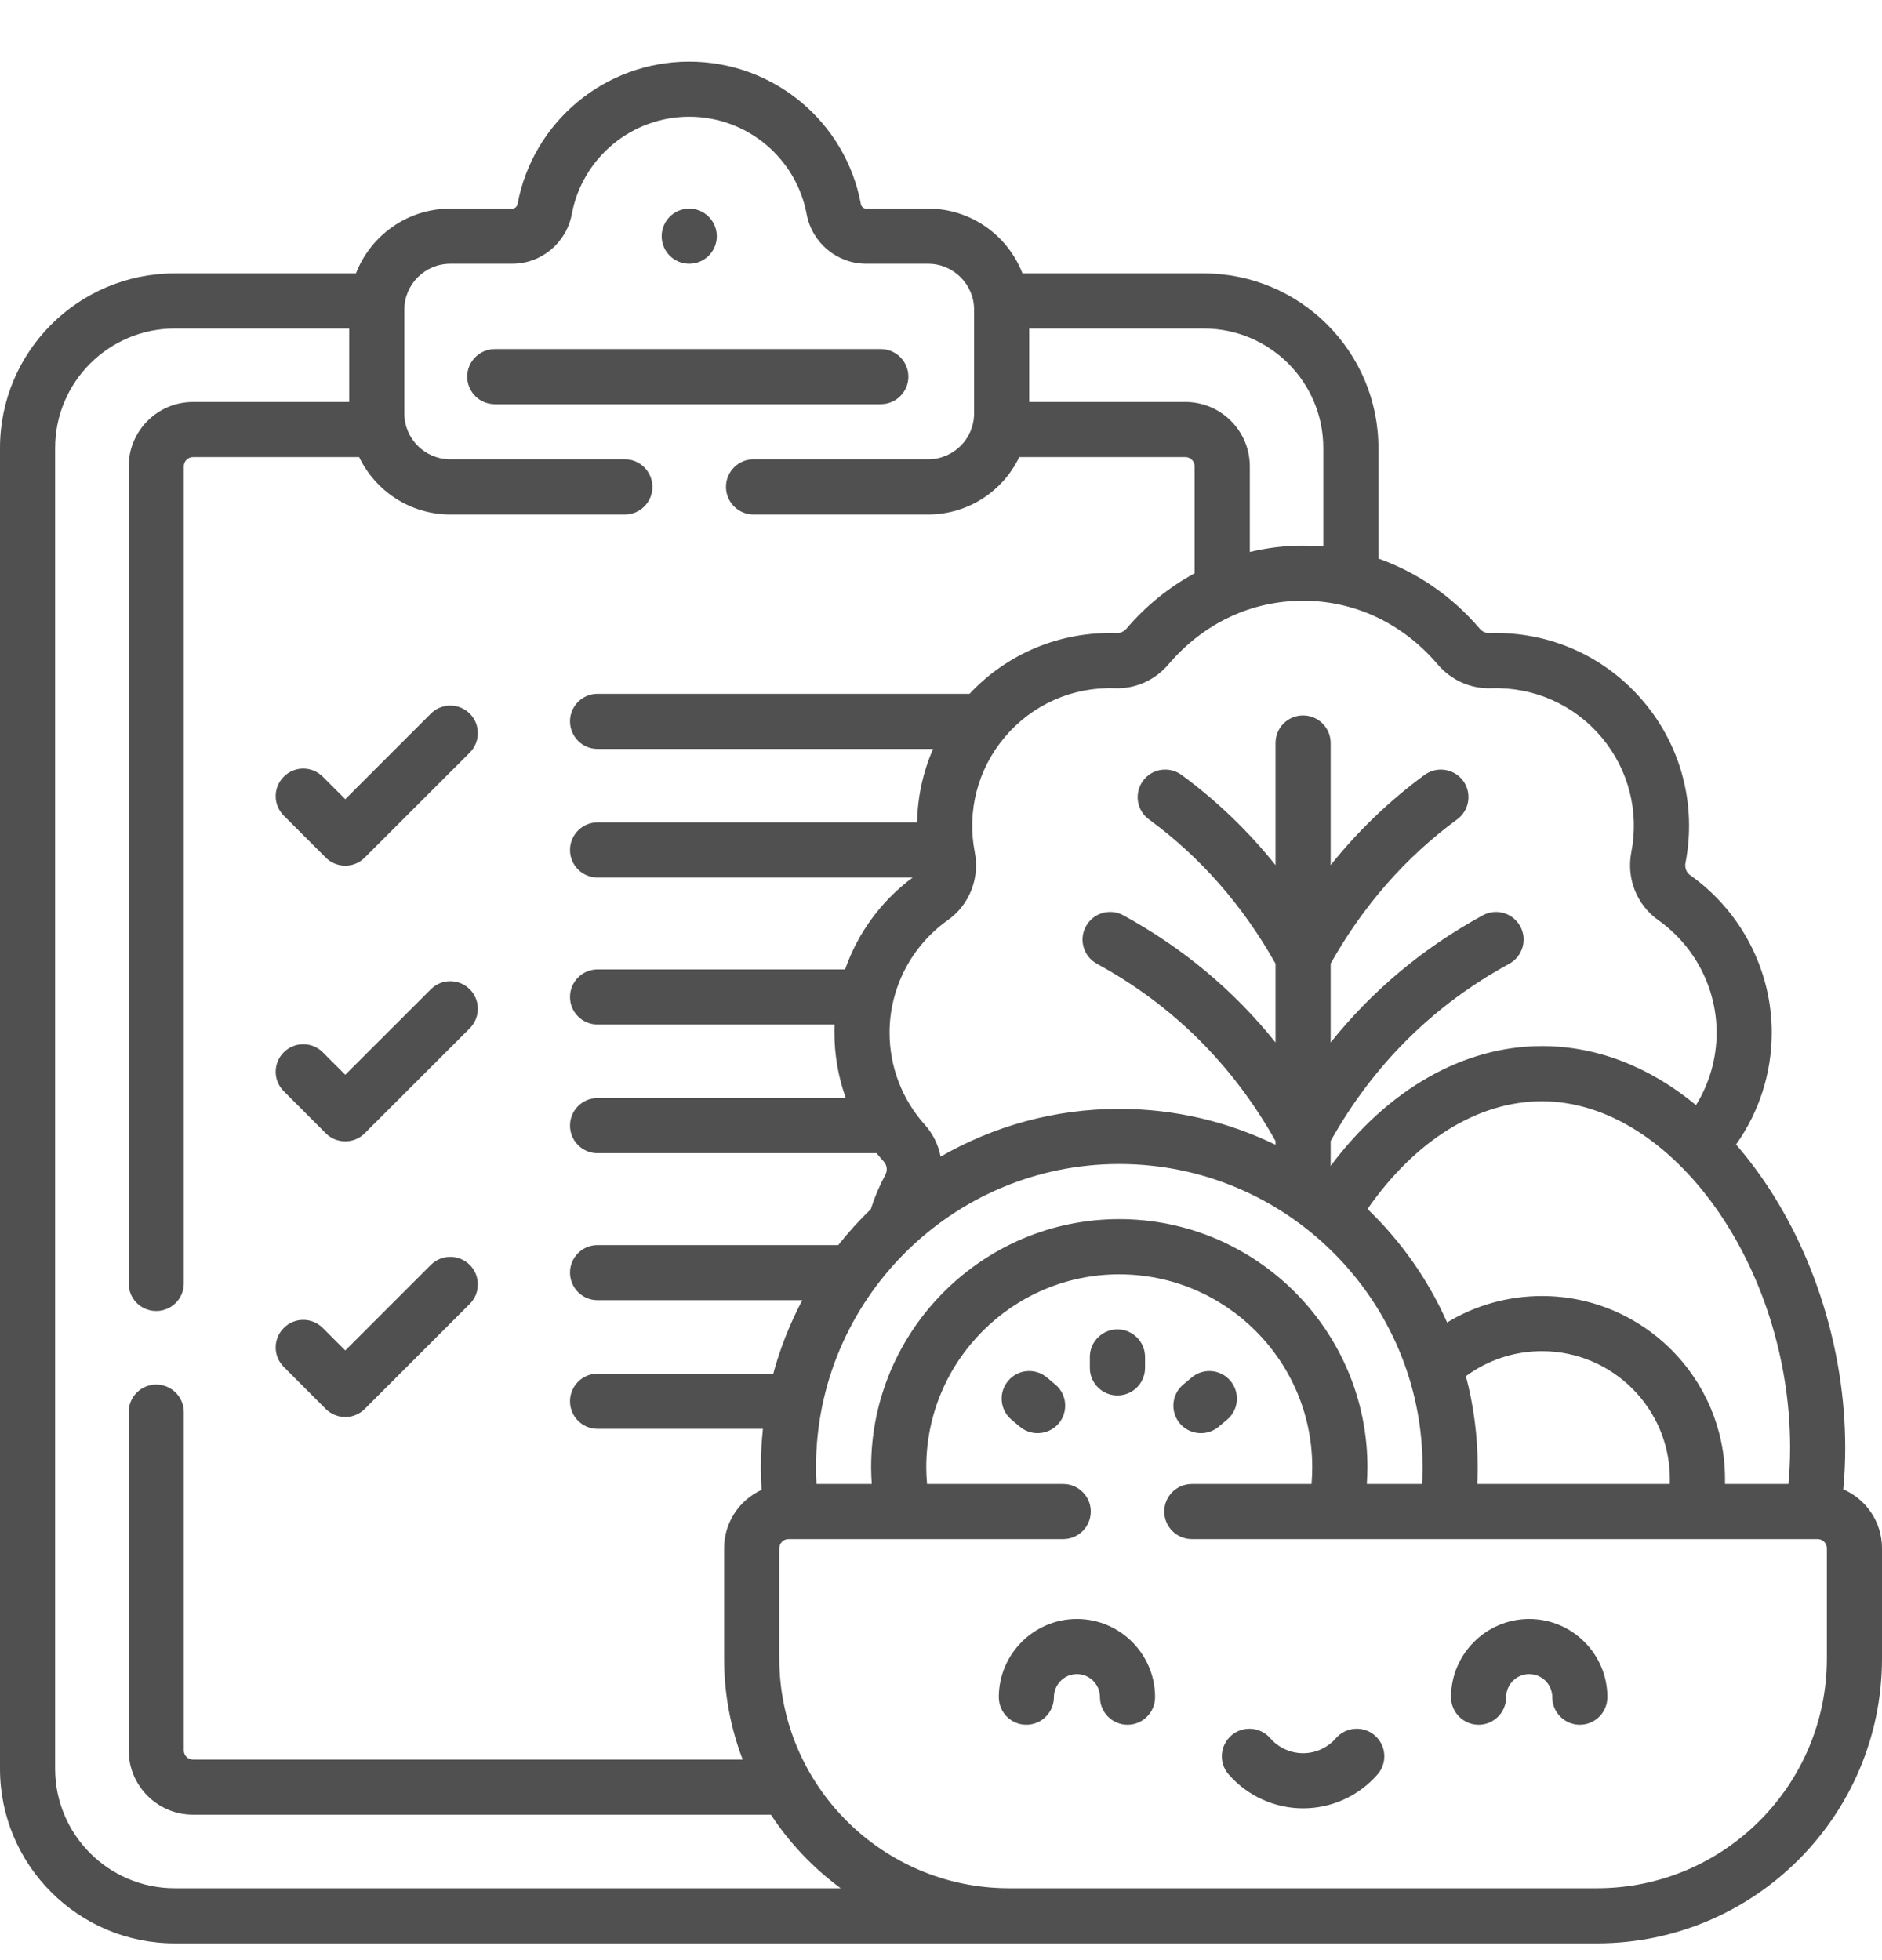 <svg width="24" height="25" viewBox="0 0 24 25" fill="none" xmlns="http://www.w3.org/2000/svg">
<g clip-path="url(#clip0_1225_165)">
<path d="M11.232 5.155H6.31C6.116 5.155 5.958 4.998 5.958 4.804C5.958 4.61 6.116 4.452 6.31 4.452H11.232C11.426 4.452 11.584 4.61 11.584 4.804C11.584 4.998 11.426 5.155 11.232 5.155Z" fill="#505050"/>
<path d="M5.991 9.102C5.853 8.965 5.631 8.965 5.494 9.102L4.403 10.193L4.116 9.906C3.978 9.768 3.756 9.768 3.619 9.906C3.481 10.043 3.481 10.265 3.619 10.403L4.154 10.938C4.223 11.007 4.313 11.041 4.403 11.041C4.493 11.041 4.583 11.007 4.651 10.938L5.991 9.599C6.128 9.462 6.128 9.239 5.991 9.102Z" fill="#505050"/>
<path d="M5.991 12.618C5.853 12.48 5.631 12.48 5.494 12.618L4.403 13.708L4.116 13.421C3.978 13.284 3.756 13.284 3.619 13.421C3.481 13.559 3.481 13.781 3.619 13.918L4.154 14.454C4.223 14.523 4.313 14.557 4.403 14.557C4.493 14.557 4.583 14.523 4.651 14.454L5.991 13.115C6.128 12.977 6.128 12.755 5.991 12.618Z" fill="#505050"/>
<path d="M5.991 16.133C5.853 15.996 5.631 15.996 5.494 16.133L4.403 17.224L4.116 16.937C3.978 16.799 3.756 16.799 3.619 16.937C3.481 17.074 3.481 17.297 3.619 17.434L4.154 17.97C4.223 18.038 4.313 18.073 4.403 18.073C4.493 18.073 4.583 18.038 4.651 17.97L5.991 16.63C6.128 16.493 6.128 16.27 5.991 16.133Z" fill="#505050"/>
<path d="M14.379 21.998C14.184 21.998 14.027 21.84 14.027 21.646C14.027 21.484 13.895 21.352 13.733 21.352C13.572 21.352 13.44 21.484 13.44 21.646C13.44 21.84 13.282 21.998 13.088 21.998C12.894 21.998 12.737 21.84 12.737 21.646C12.737 21.097 13.184 20.649 13.733 20.649C14.283 20.649 14.73 21.097 14.73 21.646C14.73 21.84 14.573 21.998 14.379 21.998Z" fill="#505050"/>
<path d="M20.146 21.998C19.952 21.998 19.795 21.84 19.795 21.646C19.795 21.484 19.663 21.352 19.501 21.352C19.339 21.352 19.207 21.484 19.207 21.646C19.207 21.84 19.05 21.998 18.856 21.998C18.662 21.998 18.504 21.84 18.504 21.646C18.504 21.097 18.952 20.649 19.501 20.649C20.051 20.649 20.498 21.097 20.498 21.646C20.498 21.84 20.341 21.998 20.146 21.998Z" fill="#505050"/>
<path d="M16.617 23.064C16.254 23.064 15.908 22.906 15.668 22.631C15.54 22.485 15.556 22.263 15.702 22.135C15.848 22.008 16.071 22.023 16.198 22.169C16.304 22.291 16.457 22.361 16.618 22.361C16.778 22.361 16.931 22.291 17.037 22.169C17.165 22.023 17.387 22.008 17.533 22.135C17.679 22.263 17.695 22.485 17.567 22.631C17.328 22.906 16.982 23.064 16.617 23.064Z" fill="#505050"/>
<path d="M23.506 18.995C23.523 18.821 23.531 18.644 23.531 18.465C23.531 17.224 23.132 15.952 22.436 14.976C22.341 14.842 22.241 14.716 22.139 14.597C22.434 14.183 22.594 13.685 22.594 13.171C22.594 12.374 22.204 11.622 21.552 11.161C21.505 11.127 21.482 11.066 21.494 11.005C21.636 10.273 21.443 9.524 20.963 8.953C20.473 8.369 19.754 8.049 18.992 8.075C18.947 8.078 18.901 8.055 18.869 8.017C18.516 7.603 18.069 7.298 17.578 7.124V5.713C17.578 4.485 16.579 3.487 15.352 3.487H13.039C12.852 3.004 12.383 2.661 11.836 2.661H11.047C11.013 2.661 10.984 2.637 10.978 2.602C10.782 1.55 9.861 0.786 8.789 0.786C7.717 0.786 6.797 1.55 6.6 2.602C6.594 2.637 6.565 2.661 6.531 2.661H5.742C5.195 2.661 4.726 3.004 4.539 3.487H2.227C0.999 3.487 0 4.485 0 5.713V22.56C0 23.787 0.999 24.786 2.227 24.786H12.867H20.367C22.37 24.786 24 23.157 24 21.153V19.747C24 19.411 23.797 19.121 23.506 18.995ZM22.828 18.465C22.828 18.621 22.821 18.776 22.806 18.927H21.998C21.998 18.906 21.998 18.885 21.998 18.864C21.998 17.577 20.951 16.53 19.664 16.53C19.232 16.53 18.816 16.647 18.454 16.867C18.212 16.32 17.865 15.829 17.439 15.42C18.049 14.543 18.848 14.046 19.664 14.046C21.32 14.046 22.828 16.152 22.828 18.465ZM18.694 17.552C18.974 17.345 19.311 17.233 19.664 17.233C20.564 17.233 21.295 17.965 21.295 18.864C21.295 18.885 21.295 18.906 21.294 18.927H18.839C18.842 18.856 18.844 18.785 18.844 18.713C18.844 18.312 18.792 17.923 18.694 17.552ZM14.273 15.549C12.529 15.549 11.109 16.969 11.109 18.713C11.109 18.785 11.112 18.856 11.117 18.927H10.412C10.408 18.856 10.406 18.785 10.406 18.713C10.406 16.581 12.141 14.846 14.273 14.846C16.406 14.846 18.141 16.581 18.141 18.713C18.141 18.785 18.139 18.856 18.135 18.927H17.43C17.435 18.856 17.438 18.785 17.438 18.713C17.438 16.969 16.018 15.549 14.273 15.549ZM18.333 8.473C18.506 8.676 18.754 8.787 19.016 8.778C19.561 8.76 20.075 8.988 20.425 9.405C20.767 9.813 20.905 10.348 20.803 10.871C20.739 11.203 20.873 11.542 21.146 11.735C21.612 12.065 21.891 12.602 21.891 13.171C21.891 13.5 21.799 13.819 21.628 14.095C21.034 13.604 20.361 13.342 19.664 13.342C18.663 13.342 17.701 13.893 16.969 14.87V14.553C17.514 13.579 18.28 12.819 19.247 12.292C19.417 12.198 19.48 11.985 19.387 11.815C19.294 11.644 19.08 11.581 18.91 11.674C18.149 12.089 17.5 12.633 16.969 13.296V12.29C17.384 11.55 17.927 10.931 18.583 10.45C18.739 10.336 18.773 10.116 18.659 9.959C18.544 9.803 18.324 9.769 18.167 9.883C17.719 10.212 17.318 10.597 16.969 11.034V9.476C16.969 9.282 16.811 9.125 16.617 9.125C16.423 9.125 16.266 9.282 16.266 9.476V11.034C15.916 10.597 15.515 10.212 15.067 9.883C14.91 9.769 14.69 9.802 14.576 9.959C14.461 10.116 14.495 10.336 14.651 10.45C15.308 10.931 15.85 11.55 16.266 12.291V13.296C15.735 12.633 15.085 12.09 14.325 11.674C14.154 11.581 13.941 11.644 13.848 11.815C13.755 11.985 13.817 12.198 13.988 12.292C14.954 12.819 15.72 13.58 16.266 14.553V14.601C15.663 14.308 14.987 14.143 14.273 14.143C13.444 14.143 12.666 14.365 11.995 14.752C11.967 14.604 11.899 14.463 11.794 14.346C11.504 14.023 11.344 13.606 11.344 13.171C11.344 12.602 11.622 12.065 12.088 11.735C12.361 11.542 12.496 11.203 12.431 10.871C12.329 10.348 12.467 9.813 12.81 9.405C13.16 8.988 13.673 8.759 14.219 8.778C14.48 8.787 14.729 8.676 14.901 8.473C15.347 7.95 15.956 7.662 16.617 7.662C17.278 7.662 17.887 7.95 18.333 8.473ZM13.125 4.19H15.352C16.192 4.19 16.875 4.873 16.875 5.713V6.97C16.79 6.963 16.704 6.959 16.617 6.959C16.387 6.959 16.159 6.987 15.938 7.04V5.948C15.938 5.495 15.569 5.127 15.117 5.127H13.125V4.19ZM2.227 24.083C1.387 24.083 0.703 23.4 0.703 22.56V5.713C0.703 4.873 1.387 4.19 2.227 4.19H4.453V5.127H2.461C2.009 5.127 1.641 5.495 1.641 5.948V16.37C1.641 16.564 1.798 16.721 1.992 16.721C2.186 16.721 2.344 16.564 2.344 16.37V5.948C2.344 5.883 2.396 5.83 2.461 5.83H4.58C4.789 6.263 5.231 6.562 5.742 6.562H7.969C8.163 6.562 8.32 6.404 8.32 6.21C8.32 6.016 8.163 5.858 7.969 5.858H5.742C5.419 5.858 5.156 5.596 5.156 5.273V3.95C5.156 3.627 5.419 3.364 5.742 3.364H6.531C6.903 3.364 7.223 3.098 7.292 2.731C7.426 2.012 8.056 1.489 8.789 1.489C9.523 1.489 10.152 2.012 10.287 2.732C10.355 3.098 10.675 3.364 11.047 3.364H11.836C12.159 3.364 12.422 3.627 12.422 3.95V5.273C12.422 5.596 12.159 5.858 11.836 5.858H9.609C9.415 5.858 9.258 6.016 9.258 6.21C9.258 6.404 9.415 6.562 9.609 6.562H11.836C12.347 6.562 12.79 6.263 12.998 5.83H15.117C15.182 5.83 15.234 5.883 15.234 5.948V7.312C14.91 7.488 14.614 7.725 14.366 8.017C14.334 8.055 14.287 8.076 14.242 8.075C13.526 8.051 12.849 8.331 12.364 8.849H7.62C7.426 8.849 7.269 9.006 7.269 9.2C7.269 9.394 7.426 9.552 7.62 9.552H11.899C11.77 9.847 11.701 10.165 11.695 10.489H7.62C7.426 10.489 7.269 10.647 7.269 10.841C7.269 11.035 7.426 11.192 7.62 11.192H11.639C11.236 11.491 10.938 11.902 10.777 12.364H7.62C7.426 12.364 7.269 12.522 7.269 12.716C7.269 12.91 7.426 13.067 7.62 13.067H10.643C10.641 13.102 10.641 13.137 10.641 13.171C10.641 13.458 10.691 13.74 10.786 14.005H7.62C7.426 14.005 7.269 14.162 7.269 14.356C7.269 14.551 7.426 14.708 7.62 14.708H11.179C11.209 14.745 11.239 14.781 11.271 14.816C11.313 14.863 11.32 14.93 11.289 14.987C11.214 15.126 11.152 15.272 11.105 15.422C10.957 15.565 10.818 15.718 10.69 15.88H7.62C7.426 15.88 7.269 16.037 7.269 16.231C7.269 16.426 7.426 16.583 7.62 16.583H10.231C10.075 16.878 9.95 17.192 9.861 17.52H7.62C7.426 17.52 7.269 17.678 7.269 17.872C7.269 18.066 7.426 18.224 7.62 18.224H9.729C9.712 18.385 9.703 18.548 9.703 18.713C9.703 18.81 9.706 18.906 9.712 19.002C9.43 19.132 9.234 19.417 9.234 19.747V21.153C9.234 21.607 9.318 22.042 9.471 22.442H2.461C2.396 22.442 2.344 22.39 2.344 22.325V18.01C2.344 17.816 2.186 17.659 1.992 17.659C1.798 17.659 1.641 17.816 1.641 18.01V22.325C1.641 22.777 2.009 23.145 2.461 23.145H9.831C10.069 23.508 10.372 23.826 10.721 24.083H2.227V24.083ZM23.297 21.153C23.297 22.769 21.983 24.083 20.367 24.083H12.867C11.252 24.083 9.938 22.769 9.938 21.153V19.747C9.938 19.683 9.99 19.63 10.055 19.63H13.558C13.752 19.63 13.91 19.473 13.91 19.278C13.91 19.084 13.752 18.927 13.558 18.927H11.822C11.816 18.856 11.812 18.785 11.812 18.713C11.812 17.357 12.916 16.253 14.273 16.253C15.63 16.253 16.734 17.357 16.734 18.713C16.734 18.785 16.731 18.856 16.725 18.927H15.199C15.005 18.927 14.847 19.084 14.847 19.278C14.847 19.473 15.005 19.63 15.199 19.63H23.18C23.244 19.63 23.297 19.683 23.297 19.747V21.153Z" fill="#505050"/>
<path d="M14.25 17.798C14.056 17.798 13.898 17.641 13.898 17.447V17.307C13.898 17.113 14.056 16.955 14.25 16.955C14.444 16.955 14.602 17.113 14.602 17.307V17.447C14.602 17.641 14.444 17.798 14.25 17.798Z" fill="#505050"/>
<path d="M15.315 18.279C15.214 18.279 15.115 18.237 15.045 18.154C14.921 18.005 14.94 17.783 15.089 17.659L15.196 17.569C15.345 17.444 15.566 17.463 15.691 17.612C15.816 17.761 15.797 17.982 15.648 18.107L15.541 18.197C15.475 18.252 15.395 18.279 15.315 18.279Z" fill="#505050"/>
<path d="M13.232 18.279C13.152 18.279 13.072 18.252 13.006 18.197L12.899 18.107C12.75 17.982 12.731 17.761 12.856 17.612C12.98 17.463 13.202 17.444 13.351 17.569L13.458 17.659C13.607 17.783 13.626 18.005 13.502 18.154C13.432 18.237 13.332 18.279 13.232 18.279Z" fill="#505050"/>
<path d="M8.789 3.364C8.983 3.364 9.141 3.207 9.141 3.013C9.141 2.819 8.983 2.661 8.789 2.661C8.595 2.661 8.438 2.819 8.438 3.013C8.438 3.207 8.595 3.364 8.789 3.364Z" fill="#505050"/>
</g>
<defs>
<clipPath id="clip0_1225_165">
<rect width="24" height="24" fill="white" transform="translate(0 0.786)"/>
</clipPath>
</defs>
</svg>
